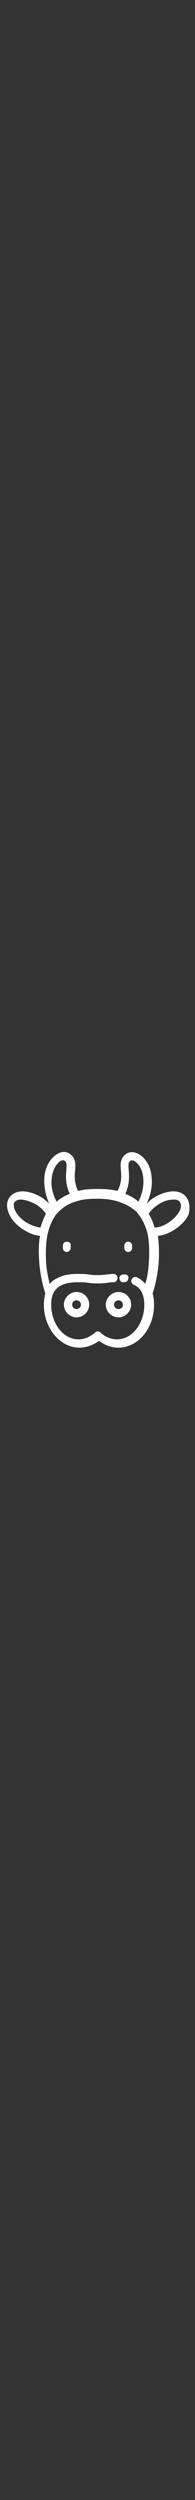 <?xml version="1.0" encoding="utf-8"?>
<!-- Generator: Adobe Illustrator 24.0.0, SVG Export Plug-In . SVG Version: 6.00 Build 0)  -->
<svg version="1.1" id="Layer_1" xmlns="http://www.w3.org/2000/svg" xmlns:xlink="http://www.w3.org/1999/xlink" x="0px" y="0px"
	 viewBox="0 0 40 512" style="enable-background:new 0 0 40 512;" fill="white" xml:space="preserve">
<rect x="0" y="0" width="40" height="512" fill="#333333" stroke="none"/>
<g>
	<g>
		<path d="M38.3,245.3c-0.6-0.9-1.7-1.4-3.1-1.3c-1.2,0.1-2.6,0.6-3.8,1.4c-0.5,0.3-0.9,0.7-1.3,1.1c0.8-1.8,1.2-3.6,1-5.3
			c-0.1-1.8-0.8-3.3-1.9-4.3c-1.1-1-2.4-1.2-3.3-0.6c-1.3,0.9-1.2,2.2-1.1,3.4c0.1,1.2,0.2,2.5-0.7,4.2c-1.2-0.3-2.6-0.4-4.1-0.4
			c-1.5,0-2.8,0.1-4,0.4c-0.8-1.7-0.7-3-0.6-4.2c0.1-1.2,0.2-2.5-1.1-3.4c-1-0.7-2.2-0.4-3.3,0.6c-1.1,1-1.8,2.6-1.9,4.3
			c-0.1,1.7,0.2,3.5,1,5.3c-0.4-0.4-0.9-0.8-1.3-1.1c-1.2-0.8-2.6-1.3-3.8-1.4c-1.4-0.1-2.5,0.4-3.1,1.3c-0.6,0.9-0.6,2.1,0,3.4
			c0.5,1.1,1.5,2.2,2.7,3c1.2,0.8,2.4,1.3,3.6,1.4c-0.3,1.8-0.3,3.7-0.1,6c0.2,2,0.6,4,1.2,5.8c-0.2,0.7-0.3,1.5-0.3,2.3
			c0,4.8,3.3,8.8,7.3,8.8c1.4,0,2.8-0.5,4-1.4c1.2,0.9,2.5,1.4,4,1.4c4,0,7.3-3.9,7.3-8.8c0-0.9-0.1-1.6-0.3-2.3
			c0.6-1.8,1-3.8,1.2-5.8c0.2-2.2,0.1-4.3-0.1-6c1.2-0.1,2.4-0.6,3.6-1.4c1.2-0.8,2.2-1.9,2.7-3C39,247.4,38.9,246.2,38.3,245.3z
			 M26.4,239.7c-0.1-1.3-0.1-1.6,0.4-2c0.3-0.2,0.9,0.1,1.2,0.4c0.8,0.7,1.3,1.9,1.4,3.3c0.1,1.5-0.2,3.1-1,4.7
			c-0.8-0.7-1.7-1.2-2.7-1.6C26.6,242.6,26.5,240.9,26.4,239.7z M10.6,241.4c0.1-1.3,0.6-2.5,1.4-3.3c0.4-0.4,0.9-0.6,1.2-0.4
			c0.5,0.3,0.5,0.7,0.4,2c-0.1,1.2-0.2,2.8,0.7,4.8c-1,0.4-1.9,0.9-2.7,1.6C10.8,244.5,10.4,242.9,10.6,241.4z M8.3,251.4
			c-0.9-0.1-2-0.5-3-1.1c-1-0.7-1.8-1.5-2.2-2.4c-0.3-0.7-0.4-1.3-0.1-1.7c0.3-0.4,0.9-0.6,1.6-0.5c0.9,0.1,2,0.5,3,1.1
			c0.7,0.5,1.4,1.1,1.8,1.8C9,249.4,8.6,250.4,8.3,251.4z M30.5,259c-0.1,1.4-0.3,2.7-0.7,3.9c-0.5-0.5-1-1-1.7-1.3
			c-0.4-0.2-0.9,0-1.1,0.4c-0.2,0.4,0,0.9,0.4,1.1c0.9,0.4,1.6,1.1,1.9,2.1c0.2,0.6,0.3,1.3,0.3,2c0,3.9-2.5,7.1-5.6,7.1
			c-1.2,0-2.4-0.5-3.4-1.4c-0.3-0.3-0.8-0.3-1.1,0c-1,0.9-2.2,1.4-3.4,1.4c-3.1,0-5.6-3.2-5.6-7.1c0-0.8,0.1-1.5,0.3-2c0,0,0,0,0,0
			c0.7-1.8,2.3-2.6,5.3-2.6c0.7,0,1.3,0,1.8,0.1c1.4,0.2,2.9,0.2,4.3,0c0.3-0.1,0.7-0.1,1.1-0.1c0.5,0,0.8-0.4,0.8-0.9
			s-0.4-0.8-0.9-0.8c-0.4,0-0.9,0.1-1.3,0.1c-1.3,0.2-2.5,0.2-3.8,0c-0.6-0.1-1.3-0.1-2.1-0.1c-1.7,0-3,0.2-4.1,0.8
			c-0.7,0.3-1.3,0.7-1.7,1.3c-0.3-1.3-0.6-2.6-0.7-3.9c-0.2-2.5-0.1-4.7,0.3-6.5c0.3-1.3,0.8-2.5,1.4-3.4c0.2-0.4,0.5-0.7,0.8-1
			c1-1,2.2-1.8,3.8-2.2c1.2-0.4,2.6-0.5,4.2-0.5c1.6,0,3.1,0.2,4.3,0.6c1.5,0.5,2.8,1.2,3.8,2.2c0.1,0.1,0.2,0.2,0.3,0.4
			c0.2,0.2,0.3,0.4,0.5,0.7c0.6,0.9,1.1,2.1,1.4,3.4C30.6,254.2,30.7,256.4,30.5,259z M36.9,247.9c-0.4,0.8-1.2,1.7-2.2,2.4
			c-1,0.7-2.1,1.1-3,1.1c-0.3-1.1-0.7-2-1.2-2.8c0.4-0.7,1.1-1.3,1.8-1.8c1-0.7,2.1-1.1,3-1.1c0.8-0.1,1.4,0.1,1.6,0.5
			C37.2,246.6,37.2,247.2,36.9,247.9z"/>
	</g>
</g>
<g>
	<g>
		<path d="M25.7,261c-0.1,0-0.2,0-0.3,0c-0.5,0-0.9,0.3-0.9,0.7c0,0.5,0.3,0.9,0.7,0.9c0.1,0,0.1,0,0.2,0c0,0,0.1,0,0.1,0
			c0.4,0,0.8-0.3,0.8-0.7C26.5,261.4,26.1,261,25.7,261z"/>
	</g>
</g>
<g>
	<g>
		<path d="M15.7,264.6c-1.4,0-2.6,1.2-2.6,2.6c0,1.4,1.2,2.6,2.6,2.6s2.6-1.2,2.6-2.6C18.3,265.7,17.1,264.6,15.7,264.6z
			 M15.7,268.1c-0.5,0-0.9-0.4-0.9-0.9c0-0.5,0.4-0.9,0.9-0.9s0.9,0.4,0.9,0.9C16.6,267.7,16.2,268.1,15.7,268.1z"/>
	</g>
</g>
<g>
	<g>
		<path d="M24.3,264.6c-1.4,0-2.6,1.2-2.6,2.6c0,1.4,1.2,2.6,2.6,2.6c1.4,0,2.6-1.2,2.6-2.6C26.9,265.7,25.7,264.6,24.3,264.6z
			 M24.3,268.1c-0.5,0-0.9-0.4-0.9-0.9c0-0.5,0.4-0.9,0.9-0.9c0.5,0,0.9,0.4,0.9,0.9C25.3,267.7,24.8,268.1,24.3,268.1z"/>
	</g>
</g>
<g>
	<g>
		<path d="M13.7,254.3c-0.5,0-0.8,0.4-0.8,0.8v0.5c0,0.5,0.4,0.8,0.8,0.8s0.8-0.4,0.8-0.8v-0.5C14.6,254.6,14.2,254.3,13.7,254.3z"
			/>
	</g>
</g>
<g>
	<g>
		<path d="M26.3,254.3c-0.5,0-0.8,0.4-0.8,0.8v0.5c0,0.5,0.4,0.8,0.8,0.8c0.5,0,0.8-0.4,0.8-0.8v-0.5
			C27.1,254.6,26.7,254.3,26.3,254.3z"/>
	</g>
</g>
</svg>

